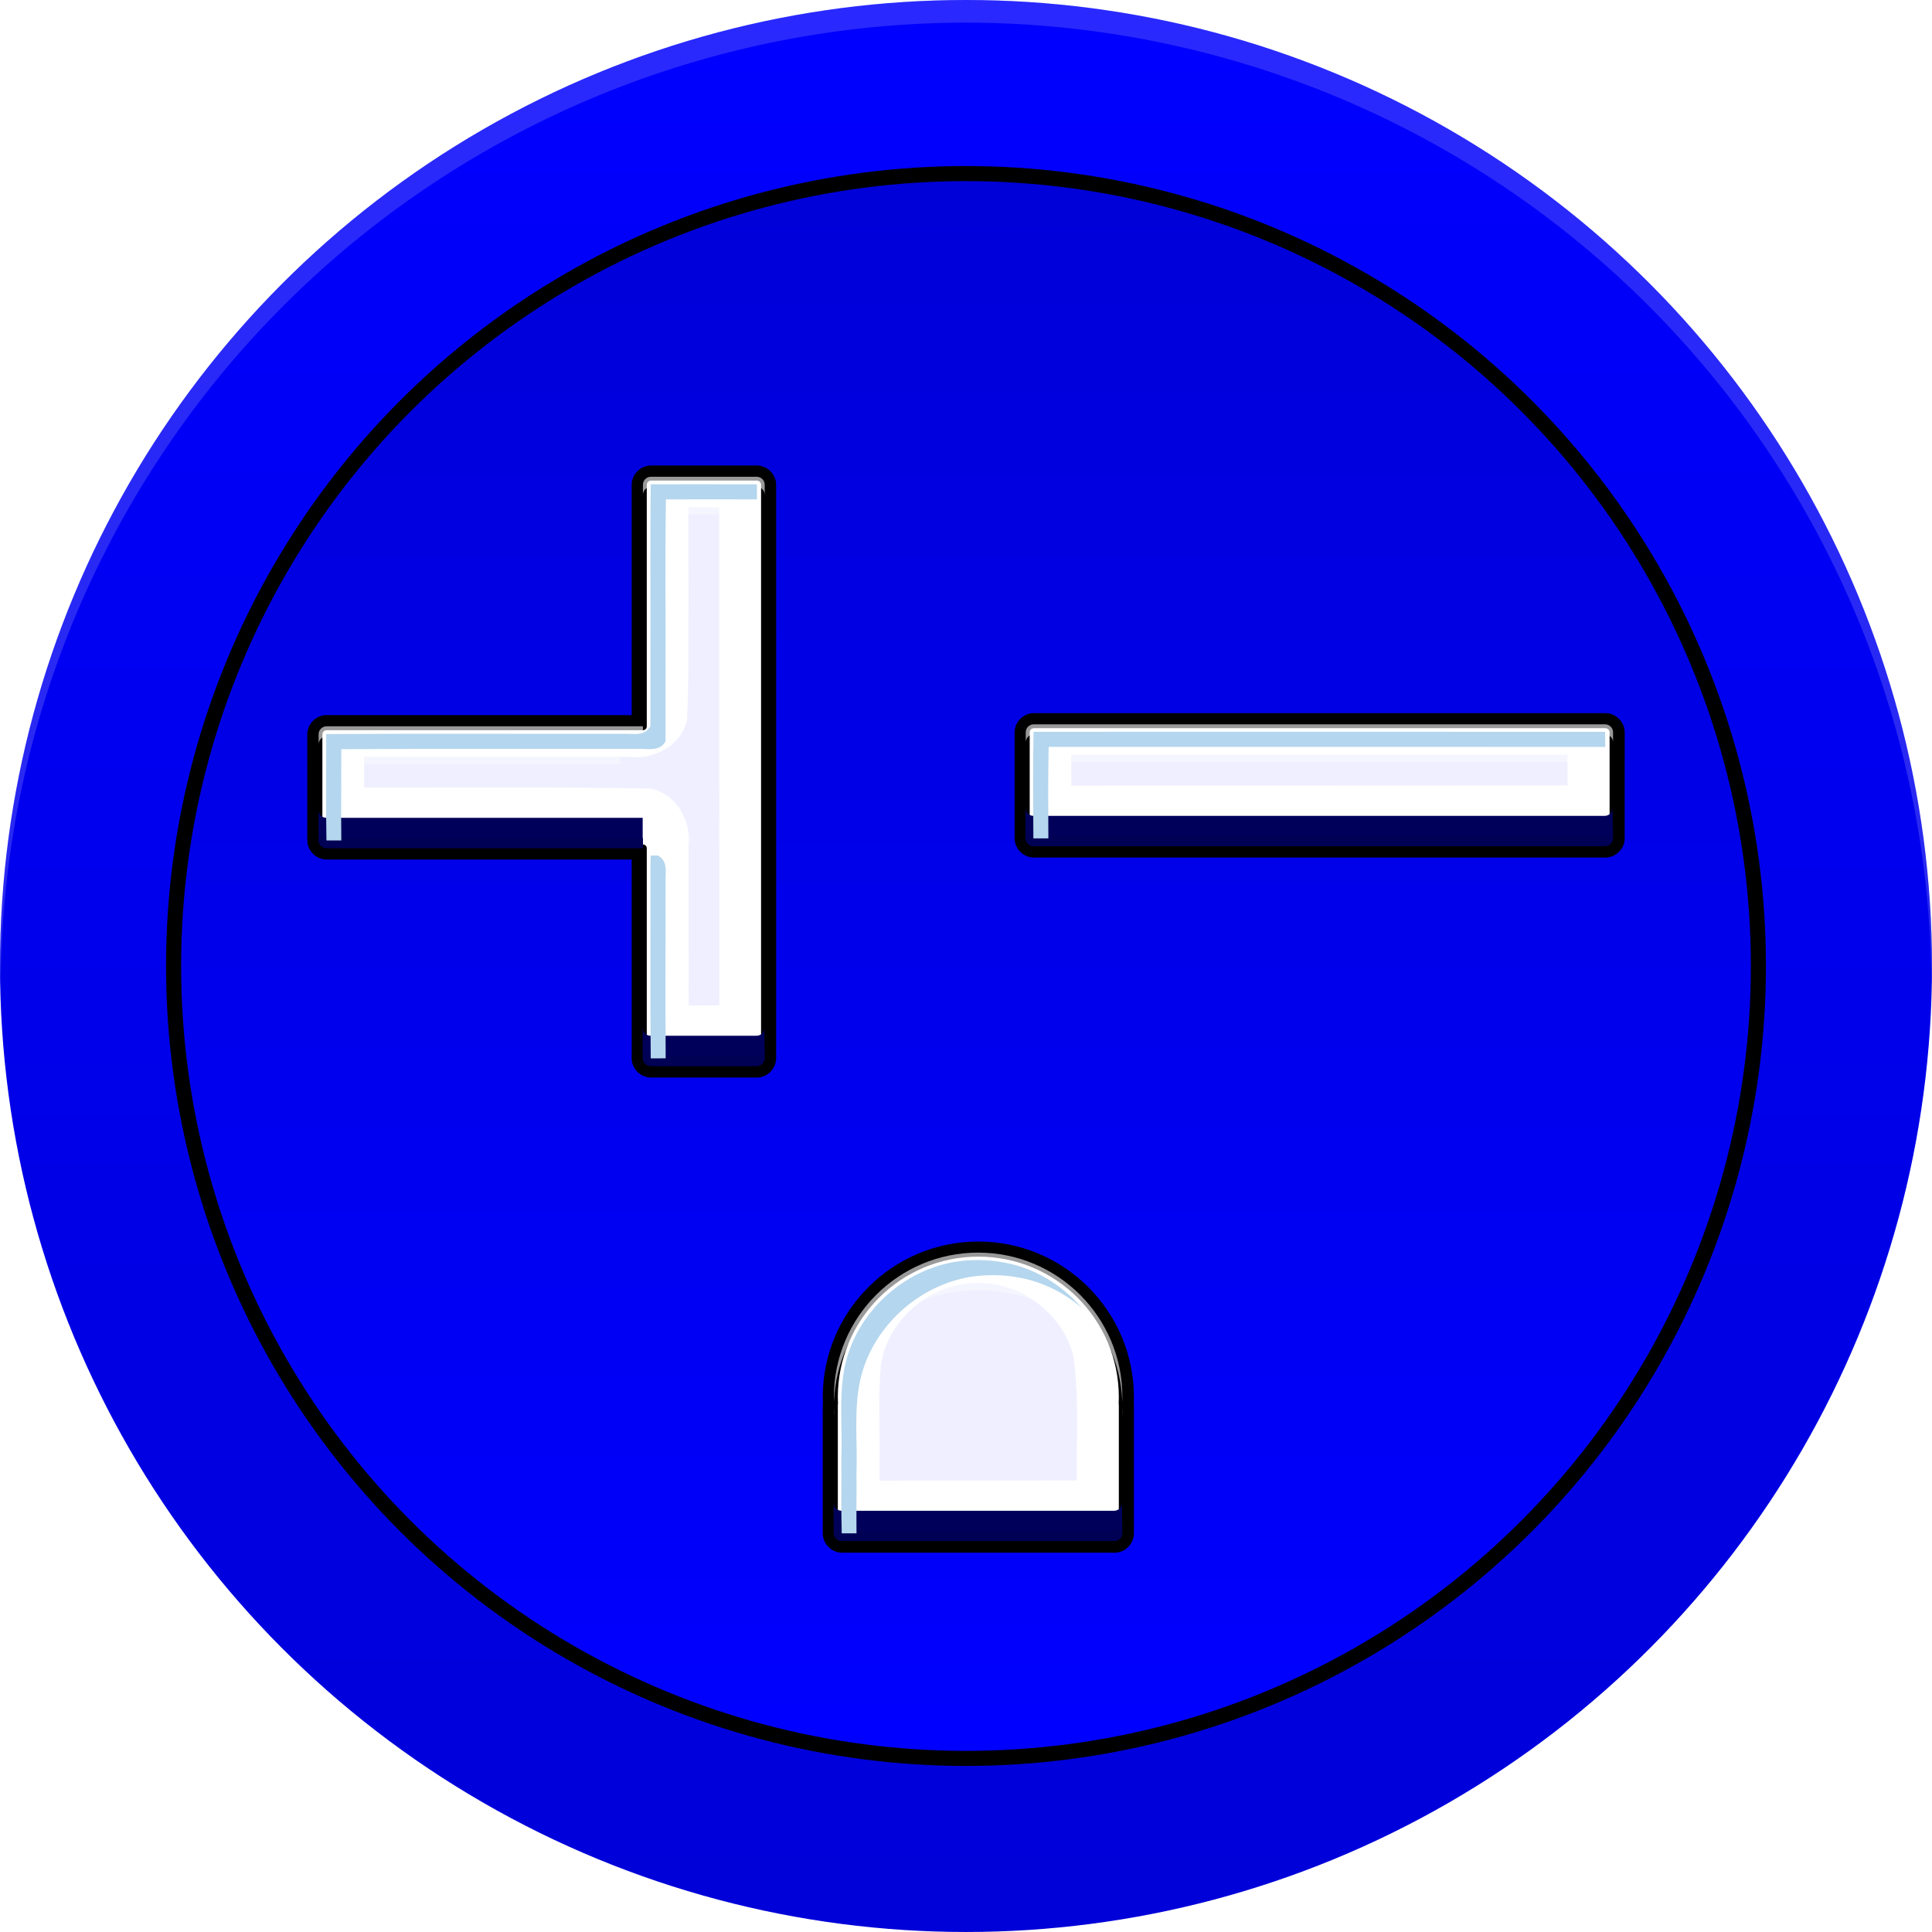 <?xml version="1.0" encoding="UTF-8" standalone="no"?>
<!-- Created with Inkscape (http://www.inkscape.org/) -->

<svg
   width="512"
   height="512"
   viewBox="0 0 135.467 135.467"
   version="1.1"
   id="svg5"
   inkscape:version="1.4.2 (ebf0e940d0, 2025-05-08)"
   xml:space="preserve"
   sodipodi:docname="inode-socket.svg"
   xmlns:inkscape="http://www.inkscape.org/namespaces/inkscape"
   xmlns:sodipodi="http://sodipodi.sourceforge.net/DTD/sodipodi-0.dtd"
   xmlns:xlink="http://www.w3.org/1999/xlink"
   xmlns="http://www.w3.org/2000/svg"
   xmlns:svg="http://www.w3.org/2000/svg"><sodipodi:namedview
     id="namedview7"
     pagecolor="#242424"
     bordercolor="#666666"
     borderopacity="1"
     inkscape:showpageshadow="0"
     inkscape:pageopacity="0"
     inkscape:pagecheckerboard="1"
     inkscape:deskcolor="#000000"
     inkscape:document-units="px"
     showgrid="false"
     inkscape:zoom="0.921875"
     inkscape:cx="183.86441"
     inkscape:cy="219.66102"
     inkscape:window-width="3256"
     inkscape:window-height="1080"
     inkscape:window-x="1864"
     inkscape:window-y="0"
     inkscape:window-maximized="0"
     inkscape:current-layer="layer1" /><defs
     id="defs2"><linearGradient
       id="linearGradient4"
       inkscape:collect="always"><stop
         style="stop-color:#0000ff;stop-opacity:1;"
         offset="0"
         id="stop3" /><stop
         style="stop-color:#0000d8;stop-opacity:1;"
         offset="1"
         id="stop4" /></linearGradient><linearGradient
       id="linearGradient2"
       inkscape:collect="always"><stop
         style="stop-color:#0000ff;stop-opacity:1;"
         offset="0"
         id="stop1" /><stop
         style="stop-color:#0000d8;stop-opacity:1;"
         offset="1"
         id="stop2" /></linearGradient><linearGradient
       id="linearGradient15"
       inkscape:collect="always"><stop
         style="stop-color:#ff6600;stop-opacity:1;"
         offset="0"
         id="stop15" /><stop
         style="stop-color:#d85600;stop-opacity:1;"
         offset="1"
         id="stop16" /></linearGradient><filter
       inkscape:collect="always"
       style="color-interpolation-filters:sRGB"
       id="filter4"
       x="-0.028"
       y="-0.034"
       width="1.055"
       height="1.068"><feGaussianBlur
         inkscape:collect="always"
         stdDeviation="1.45"
         id="feGaussianBlur4" /></filter><clipPath
       clipPathUnits="userSpaceOnUse"
       id="clipPath7"><path
         id="path8"
         style="display:inline;opacity:1;fill:#c83737;stroke:none;stroke-width:0.529;stroke-linecap:round;stroke-linejoin:round;stroke-miterlimit:12;paint-order:markers stroke fill"
         d="m 193.529,12.042 c -0.465,1.6e-5 -0.838,0.374 -0.838,0.839 v 25.275 h -33.102 c -0.465,0 -0.839,0.374 -0.839,0.838 v 11.07 c 0,0.465 0.374,0.838 0.839,0.838 h 33.102 v 21.971 c 0,0.465 0.374,0.839 0.838,0.839 h 11.07 c 0.465,0 0.838,-0.374 0.838,-0.839 V 50.063 38.994 12.88 c 0,-0.465 -0.374,-0.839 -0.838,-0.839 z m 40.062,25.907 c -0.465,0 -0.839,0.374 -0.839,0.838 v 11.07 c 0,0.465 0.374,0.838 0.839,0.838 h 59.786 c 0.465,0 0.839,-0.374 0.839,-0.838 V 38.787 c 0,-0.465 -0.374,-0.838 -0.839,-0.838 z m -5.818,55.286 c -8.337,-1.4e-4 -15.095,6.758 -15.095,15.095 2.6e-4,0.226 0.007,0.452 0.016,0.678 -0.01,0.052 -0.016,0.106 -0.016,0.161 v 13.418 c 0,0.465 0.374,0.838 0.839,0.838 h 14.256 14.256 c 0.465,0 0.838,-0.374 0.838,-0.838 v -13.418 c 0,-0.055 -0.007,-0.109 -0.016,-0.161 0.011,-0.226 0.016,-0.452 0.016,-0.678 -1.8e-4,-8.336 -6.758,-15.094 -15.095,-15.095 z"
         sodipodi:nodetypes="sscsssscssssccsssssssssssssscssscsssccs" /></clipPath><filter
       inkscape:collect="always"
       style="color-interpolation-filters:sRGB"
       id="filter8"
       x="-0.018"
       y="-0.033"
       width="1.036"
       height="1.066"><feGaussianBlur
         inkscape:collect="always"
         stdDeviation="1.029"
         id="feGaussianBlur8" /></filter><filter
       inkscape:collect="always"
       style="color-interpolation-filters:sRGB"
       id="filter15"
       x="-0.011"
       y="-0.013"
       width="1.022"
       height="1.027"><feGaussianBlur
         inkscape:collect="always"
         stdDeviation="0.416"
         id="feGaussianBlur15" /></filter><linearGradient
       inkscape:collect="always"
       xlink:href="#linearGradient4"
       id="linearGradient16"
       x1="67.733"
       y1="123.825"
       x2="67.733"
       y2="11.642"
       gradientUnits="userSpaceOnUse" /><linearGradient
       inkscape:collect="always"
       xlink:href="#linearGradient2"
       id="linearGradient18"
       x1="67.733"
       y1="-1.1444092e-05"
       x2="67.733"
       y2="135.467"
       gradientUnits="userSpaceOnUse" /><filter
       inkscape:collect="always"
       style="color-interpolation-filters:sRGB"
       id="filter18"
       x="-0.009"
       y="-0.009"
       width="1.018"
       height="1.018"><feGaussianBlur
         inkscape:collect="always"
         stdDeviation="0.2"
         id="feGaussianBlur18" /></filter><clipPath
       clipPathUnits="userSpaceOnUse"
       id="clipPath19"><circle
         style="opacity:1;fill:url(#linearGradient20);stroke:none;stroke-width:0.529;stroke-linecap:round;stroke-linejoin:round;stroke-miterlimit:12;paint-order:markers stroke fill"
         id="circle20"
         cx="67.733"
         cy="67.733"
         r="67.733" /></clipPath><linearGradient
       inkscape:collect="always"
       xlink:href="#linearGradient15"
       id="linearGradient20"
       gradientUnits="userSpaceOnUse"
       x1="67.733"
       y1="-1.1444092e-05"
       x2="67.733"
       y2="135.467" /><filter
       inkscape:collect="always"
       style="color-interpolation-filters:sRGB"
       id="filter20"
       x="-0.018"
       y="-0.035"
       width="1.035"
       height="1.07"><feGaussianBlur
         inkscape:collect="always"
         stdDeviation="1"
         id="feGaussianBlur20" /></filter><filter
       inkscape:collect="always"
       style="color-interpolation-filters:sRGB"
       id="filter6"
       x="-0.011"
       y="-0.013"
       width="1.022"
       height="1.027"><feGaussianBlur
         inkscape:collect="always"
         stdDeviation="0.422"
         id="feGaussianBlur6" /></filter><clipPath
       clipPathUnits="userSpaceOnUse"
       id="clipPath12"><path
         id="path13"
         style="display:inline;opacity:1;fill:#ffcc00;stroke:none;stroke-width:0.529;stroke-linecap:round;stroke-linejoin:round;stroke-miterlimit:12;paint-order:markers stroke fill"
         d="m 183.232,33.432 c -0.311,8e-6 -0.562,0.251 -0.562,0.562 v 16.939 h -22.184 c -0.311,0 -0.562,0.25 -0.562,0.562 v 7.419 c 0,0.311 0.251,0.562 0.562,0.562 h 22.184 v 14.725 c 0,0.311 0.25,0.562 0.562,0.562 h 7.419 c 0.311,0 0.562,-0.251 0.562,-0.562 V 58.914 51.495 33.995 c 0,-0.311 -0.25,-0.562 -0.562,-0.562 z m 26.849,17.363 c -0.311,0 -0.562,0.25 -0.562,0.562 v 7.419 c 0,0.311 0.251,0.562 0.562,0.562 h 40.067 c 0.311,0 0.562,-0.25 0.562,-0.562 v -7.419 c 0,-0.311 -0.251,-0.562 -0.562,-0.562 z m -3.899,37.052 c -5.587,-9.3e-5 -10.116,4.529 -10.116,10.116 2.3e-4,0.152 0.004,0.303 0.011,0.455 -0.006,0.035 -0.011,0.071 -0.011,0.108 v 8.992 c 0,0.311 0.251,0.562 0.562,0.562 h 9.554 9.554 c 0.311,0 0.562,-0.25 0.562,-0.562 v -8.992 c 0,-0.037 -0.004,-0.073 -0.011,-0.108 0.008,-0.151 0.011,-0.303 0.011,-0.455 -1.2e-4,-5.587 -4.529,-10.116 -10.116,-10.116 z"
         sodipodi:nodetypes="sscsssscssssccsssssssssssssscssscsssccs" /></clipPath><filter
       inkscape:collect="always"
       style="color-interpolation-filters:sRGB"
       id="filter13"
       x="-0.052"
       y="-0.092"
       width="1.105"
       height="1.185"><feGaussianBlur
         inkscape:collect="always"
         stdDeviation="1.981"
         id="feGaussianBlur13" /></filter><filter
       inkscape:collect="always"
       style="color-interpolation-filters:sRGB"
       id="filter17"
       x="-0.014"
       y="-0.022"
       width="1.029"
       height="1.043"><feGaussianBlur
         inkscape:collect="always"
         stdDeviation="0.785"
         id="feGaussianBlur17" /></filter><filter
       inkscape:collect="always"
       style="color-interpolation-filters:sRGB"
       id="filter19"
       x="-0.007"
       y="-0.009"
       width="1.015"
       height="1.018"><feGaussianBlur
         inkscape:collect="always"
         stdDeviation="0.273"
         id="feGaussianBlur19" /></filter></defs><g
     inkscape:label="NEMA6 idgaf"
     inkscape:groupmode="layer"
     id="layer1"><circle
       style="display:inline;opacity:1;fill:url(#linearGradient18);stroke:none;stroke-width:0.529;stroke-linecap:round;stroke-linejoin:round;stroke-miterlimit:12;paint-order:markers stroke fill"
       id="path9"
       cx="67.733"
       cy="67.733"
       r="67.733" /><circle
       style="display:inline;opacity:1;fill:url(#linearGradient16);stroke:#000000;stroke-width:1.058;stroke-linecap:round;stroke-linejoin:round;stroke-miterlimit:12;stroke-dasharray:none;stroke-opacity:1;paint-order:markers stroke fill;filter:url(#filter18)"
       id="circle9"
       cx="67.733"
       cy="67.733"
       r="55.562" /><path
       style="baseline-shift:baseline;display:inline;overflow:visible;vector-effect:none;stroke-linecap:round;stroke-linejoin:round;stroke-miterlimit:12;paint-order:markers stroke fill;filter:url(#filter15);enable-background:accumulate;stop-color:#000000"
       d="m 45.649,33.168 c -0.453,1.6e-5 -0.828,0.373 -0.828,0.826 v 16.674 h -21.918 c -0.453,0 -0.828,0.375 -0.828,0.828 v 7.418 c 0,0.453 0.375,0.826 0.828,0.826 h 21.918 v 14.461 c 0,0.453 0.375,0.826 0.828,0.826 h 7.418 c 0.453,0 0.826,-0.373 0.826,-0.826 V 58.914 51.496 33.994 c 0,-0.453 -0.373,-0.826 -0.826,-0.826 z m 0,0.529 h 7.418 c 0.169,0 0.297,0.127 0.297,0.297 v 17.502 7.418 15.287 c 0,0.169 -0.128,0.297 -0.297,0.297 h -7.418 c -0.169,0 -0.299,-0.127 -0.299,-0.297 V 59.477 a 0.265,0.265 0 0 0 -0.264,-0.266 h -22.184 c -0.169,0 -0.299,-0.128 -0.299,-0.297 v -7.418 c 0,-0.169 0.129,-0.299 0.299,-0.299 h 22.184 a 0.265,0.265 0 0 0 0.264,-0.264 V 33.994 c 0,-0.169 0.13,-0.297 0.299,-0.297 z m 26.848,16.834 c -0.453,0 -0.826,0.373 -0.826,0.826 v 7.418 c 0,0.453 0.373,0.826 0.826,0.826 h 40.068 c 0.453,0 0.826,-0.373 0.826,-0.826 v -7.418 c 0,-0.453 -0.373,-0.826 -0.826,-0.826 z m 0,0.529 h 40.068 c 0.169,0 0.297,0.128 0.297,0.297 v 7.418 c 0,0.169 -0.127,0.297 -0.297,0.297 H 72.497 c -0.169,0 -0.297,-0.128 -0.297,-0.297 v -7.418 c 0,-0.169 0.127,-0.297 0.297,-0.297 z m -3.898,36.521 c -5.73,-9.6e-5 -10.381,4.651 -10.381,10.381 2.39e-4,0.154 0.003,0.309 0.01,0.463 6e-5,0.001 -5.9e-5,0.003 0,0.004 -0.004,0.032 -0.01,0.062 -0.01,0.096 v 8.992 c 0,0.453 0.373,0.826 0.826,0.826 h 9.555 9.555 c 0.453,0 0.826,-0.373 0.826,-0.826 v -8.992 c 0,-0.04 -0.006,-0.078 -0.012,-0.115 0.007,-0.15 0.012,-0.299 0.012,-0.447 -1.2e-4,-5.73 -4.651,-10.381 -10.381,-10.381 z m 0,0.529 c 5.444,1.31e-4 9.851,4.408 9.852,9.852 0,0.148 -0.004,0.296 -0.012,0.441 a 0.265,0.265 0 0 0 0.006,0.064 c 0.004,0.02 0.006,0.039 0.006,0.057 v 8.992 c 0,0.169 -0.127,0.297 -0.297,0.297 h -9.555 -9.555 c -0.169,0 -0.297,-0.128 -0.297,-0.297 v -8.992 c 0,-0.019 0.002,-0.038 0.006,-0.057 a 0.265,0.265 0 0 0 0.004,-0.062 c -0.007,-0.148 -0.01,-0.296 -0.01,-0.443 1.2e-4,-5.444 4.407,-9.852 9.852,-9.852 z"
       id="path14" /><path
       id="path2"
       style="baseline-shift:baseline;display:inline;overflow:visible;mix-blend-mode:normal;vector-effect:none;stroke-linecap:round;stroke-linejoin:round;stroke-miterlimit:12;paint-order:markers stroke fill;filter:url(#filter6);enable-background:accumulate;stop-color:#000000"
       d="m 45.648,32.639 c -0.738,2.6e-5 -1.355,0.618 -1.355,1.355 V 50.139 H 22.902 c -0.737,0 -1.355,0.618 -1.355,1.355 v 7.42 c 0,0.738 0.618,1.355 1.355,1.355 h 21.39 v 13.931 c 0,0.737 0.618,1.355 1.355,1.355 h 7.418 c 0.738,0 1.355,-0.618 1.355,-1.355 V 58.914 51.494 33.994 c 0,-0.737 -0.618,-1.355 -1.355,-1.355 z m 26.85,17.363 c -0.737,0 -1.357,0.618 -1.357,1.355 v 7.418 c 0,0.738 0.62,1.355 1.357,1.355 h 40.067 c 0.737,0 1.355,-0.618 1.355,-1.355 v -7.418 c 0,-0.738 -0.618,-1.355 -1.355,-1.355 z m -3.9,37.05 c -6.016,-1.01e-4 -10.91,4.894 -10.91,10.91 2.3e-4,0.153 0.005,0.305 0.012,0.457 -0.003,0.036 -0.012,0.068 -0.012,0.105 v 8.992 c 0,0.738 0.62,1.355 1.358,1.355 h 9.553 9.554 c 0.737,0 1.355,-0.618 1.355,-1.355 v -8.992 c 0,-0.039 -0.007,-0.072 -0.01,-0.109 0.007,-0.154 0.01,-0.305 0.01,-0.453 -1.3e-4,-6.016 -4.894,-10.91 -10.91,-10.91 z" /><path
       id="path10"
       style="display:inline;fill:#ffffff;fill-opacity:1;stroke:#000000;stroke-width:0.529;stroke-linecap:round;stroke-linejoin:round;stroke-miterlimit:12;stroke-opacity:1;paint-order:markers stroke fill"
       d="m 45.648,33.432 c -0.311,1.1e-5 -0.562,0.251 -0.562,0.562 v 16.939 h -22.184 c -0.311,0 -0.562,0.25 -0.562,0.562 v 7.419 c 0,0.311 0.251,0.562 0.562,0.562 h 22.184 v 14.725 c 0,0.311 0.25,0.562 0.562,0.562 h 7.419 c 0.311,0 0.562,-0.251 0.562,-0.562 v -15.287 -7.419 -17.5 c 0,-0.311 -0.25,-0.562 -0.562,-0.562 z m 26.849,17.363 c -0.311,0 -0.562,0.25 -0.562,0.562 v 7.419 c 0,0.311 0.251,0.562 0.562,0.562 h 40.067 c 0.311,0 0.562,-0.25 0.562,-0.562 v -7.419 c 0,-0.311 -0.251,-0.562 -0.562,-0.562 z m -3.899,37.052 c -5.587,-9.4e-5 -10.116,4.529 -10.116,10.116 2.3e-4,0.152 0.004,0.303 0.011,0.455 -0.007,0.035 -0.011,0.071 -0.011,0.108 v 8.992 c 0,0.311 0.251,0.562 0.562,0.562 h 9.554 9.554 c 0.311,0 0.562,-0.25 0.562,-0.562 v -8.992 c 0,-0.037 -0.004,-0.073 -0.011,-0.108 0.008,-0.151 0.011,-0.303 0.011,-0.455 -1.2e-4,-5.587 -4.529,-10.116 -10.116,-10.116 z"
       sodipodi:nodetypes="sscsssscssssccsssssssssssssscssscsssccs" /><g
       id="g9"
       transform="matrix(0.67,0,0,0.67,22.34,25.362)"
       style="display:inline;stroke-width:1.492"><path
         id="path3"
         style="display:inline;opacity:0.6;fill:#ffffff;stroke:none;stroke-width:0.79;stroke-linecap:round;stroke-linejoin:round;stroke-miterlimit:12;paint-order:markers stroke fill;fill-opacity:1"
         d="m 34.779,12.042 c -0.465,1.6e-5 -0.838,0.374 -0.838,0.839 v 1.058 c 0,-0.465 0.374,-0.839 0.838,-0.839 h 11.07 c 0.465,0 0.839,0.374 0.839,0.839 v -1.058 c 0,-0.465 -0.374,-0.839 -0.839,-0.839 z m 40.063,25.907 c -0.465,0 -0.839,0.374 -0.839,0.839 v 1.058 c 0,-0.465 0.375,-0.839 0.839,-0.839 h 59.786 c 0.465,0 0.839,0.374 0.839,0.839 V 38.787 c 0,-0.465 -0.374,-0.839 -0.839,-0.839 z m -74.003,0.207 c -0.465,0 -0.839,0.374 -0.839,0.838 v 1.058 c 0,-0.465 0.375,-0.838 0.839,-0.838 h 33.102 v -1.058 z m 68.184,55.08 c -8.337,-1.4e-4 -15.095,6.758 -15.095,15.094 2.6e-4,0.17 0.004,0.34 0.01,0.509 0.289,-8.082 6.933,-14.545 15.085,-14.545 8.157,1.96e-4 14.803,6.47 15.085,14.558 0.006,-0.174 0.009,-0.348 0.009,-0.522 -1.8e-4,-8.336 -6.758,-15.094 -15.095,-15.094 z m -15.093,15.871 c -0.002,0.021 -0.003,0.041 -0.003,0.062 v 0.219 c 0,-0.094 8.7e-4,-0.187 0.003,-0.281 z m -0.003,0.281 v 0.84 c 0,-0.055 0.006,-0.109 0.017,-0.161 -0.009,-0.226 -0.016,-0.452 -0.017,-0.679 z m 30.187,-0.278 c 0.002,0.093 0.003,0.185 0.003,0.278 v -0.219 c 0,-0.02 -9.8e-4,-0.04 -0.003,-0.059 z m 0.003,0.278 c 0,0.226 -0.005,0.453 -0.016,0.679 0.009,0.052 0.016,0.106 0.016,0.161 z" /><path
         id="path6"
         style="display:inline;fill:#00005b;fill-opacity:1;stroke:none;stroke-width:0.529;stroke-linecap:round;stroke-linejoin:round;stroke-miterlimit:12;paint-order:markers stroke fill;filter:url(#filter13)"
         d="m 209.518,56.659 v 2.117 c 0,0.311 0.251,0.562 0.562,0.562 h 40.067 c 0.311,0 0.562,-0.25 0.562,-0.562 v -2.117 c 0,0.311 -0.251,0.562 -0.562,0.562 h -40.067 c -0.311,0 -0.562,-0.25 -0.562,-0.562 z m -49.595,0.138 v 2.117 c 0,0.311 0.251,0.562 0.562,0.562 H 182.67 v -2.117 h -22.185 c -0.311,0 -0.562,-0.25 -0.562,-0.562 z M 182.67,72.083 v 2.117 c 0,0.311 0.25,0.562 0.562,0.562 h 7.419 c 0.311,0 0.562,-0.251 0.562,-0.562 v -2.117 c 0,0.311 -0.25,0.562 -0.562,0.562 h -7.419 c -0.311,0 -0.562,-0.251 -0.562,-0.562 z m 13.395,33.317 v 2.117 c 0,0.311 0.251,0.562 0.562,0.562 h 9.554 9.554 c 0.311,0 0.562,-0.25 0.562,-0.562 v -2.117 c 0,0.311 -0.25,0.562 -0.562,0.562 h -9.554 -9.554 c -0.311,0 -0.562,-0.25 -0.562,-0.562 z"
         clip-path="url(#clipPath12)"
         transform="matrix(1.492,0,0,1.492,-238.628,-37.844)" /><path
         id="path5"
         style="display:inline;opacity:1;fill:#000055;stroke:none;stroke-width:0.79;stroke-linecap:round;stroke-linejoin:round;stroke-miterlimit:12;paint-order:markers stroke fill;filter:url(#filter8);fill-opacity:1"
         d="m 232.753,48.799 v 1.058 c 0,0.465 0.375,0.838 0.839,0.838 h 59.786 c 0.465,0 0.839,-0.374 0.839,-0.838 v -1.058 c 0,0.465 -0.374,0.838 -0.839,0.838 h -59.786 c -0.465,0 -0.839,-0.374 -0.839,-0.838 z M 158.75,49.005 v 1.058 c 0,0.465 0.375,0.838 0.839,0.838 h 33.102 v -1.058 h -33.102 c -0.465,0 -0.839,-0.374 -0.839,-0.838 z m 33.941,22.81 v 1.058 c 0,0.465 0.374,0.839 0.838,0.839 h 11.07 c 0.465,0 0.838,-0.374 0.838,-0.839 v -1.058 c 0,0.465 -0.374,0.839 -0.838,0.839 h -11.07 c -0.465,0 -0.838,-0.374 -0.838,-0.839 z m 19.997,35.965 c -0.003,0.089 -0.006,0.179 -0.007,0.269 0.003,-0.034 0.008,-0.067 0.014,-0.099 -0.002,-0.057 -0.005,-0.113 -0.007,-0.17 z m 30.171,0.014 c -0.002,0.052 -0.004,0.104 -0.007,0.156 0.006,0.033 0.011,0.067 0.013,0.102 -0.002,-0.086 -0.004,-0.172 -0.007,-0.258 z m -30.181,13.735 v 1.058 c 0,0.465 0.375,0.838 0.839,0.838 h 14.256 14.257 c 0.465,0 0.838,-0.374 0.838,-0.838 v -1.058 c 0,0.465 -0.374,0.838 -0.838,0.838 h -14.257 -14.256 c -0.465,0 -0.839,-0.374 -0.839,-0.838 z"
         clip-path="url(#clipPath7)"
         transform="translate(-158.75)" /><path
         id="path4"
         style="display:inline;opacity:0.4;fill:#9d9dff;fill-opacity:1;stroke:none;stroke-width:0.79;stroke-linecap:round;stroke-linejoin:round;stroke-miterlimit:12;paint-order:markers stroke fill;filter:url(#filter4)"
         d="m 38.709,25.005 c -0.04,4.174 0.065,8.355 -0.16,12.523 -0.599,2.703 -3.617,4.187 -6.215,3.818 -9.191,6.49e-4 -18.383,0.001 -27.574,0.002 0.003,1.076 0.005,2.151 0.008,3.227 9.979,0.005 19.961,-0.083 29.937,0.1 2.729,0.483 4.365,3.47 4.006,6.088 0.003,5.537 0.006,11.074 0.01,16.611 1.073,-0.003 2.146,-0.005 3.219,-0.008 -0.008,-17.377 -0.016,-34.754 -0.023,-52.131 -1.075,-0.001 -2.15,-0.003 -3.225,-0.004 0.006,3.258 0.012,6.516 0.018,9.773 z m 91.764,16.131 c -17.236,0.002 -34.473,0.004 -51.709,0.006 0.002,1.076 0.004,2.151 0.006,3.227 17.312,-0.008 34.625,-0.016 51.937,-0.023 -0.003,-1.07 -0.005,-2.141 -0.008,-3.211 -0.075,6.51e-4 -0.151,0.001 -0.227,0.002 z M 68.775,96.425 c -4.737,0.009 -9.355,3.902 -9.943,8.721 -0.295,3.266 -0.065,6.688 -0.134,10.018 0.001,0.645 0.002,1.29 0.004,1.935 6.88,-0.008 13.76,-0.016 20.641,-0.023 -0.062,-4.372 0.266,-8.783 -0.365,-13.093 -1.172,-4.418 -5.615,-7.772 -10.202,-7.557 z" /><path
         id="path17"
         style="baseline-shift:baseline;display:inline;overflow:visible;opacity:0.6;mix-blend-mode:normal;vector-effect:none;fill:#ffffff;fill-opacity:1;stroke-linecap:round;stroke-linejoin:round;stroke-miterlimit:12;paint-order:markers stroke fill;filter:url(#filter17);enable-background:accumulate;stop-color:#000000"
         d="m 36.311,13.62 v 2.37 h 8.008 v -2.37 z m 40.06,25.908 v 2.367 h 56.727 v -2.367 z M 2.369,39.734 v 2.37 H 31.573 V 39.734 Z M 69.023,94.814 c -4.539,-7.7e-5 -8.316,2.481 -10.568,6.033 2.945,-2.263 6.582,-3.663 10.568,-3.663 3.984,9.6e-5 7.62,1.4 10.565,3.662 -2.252,-3.55 -6.027,-6.031 -10.565,-6.031 z" /><path
         id="path18"
         style="display:inline;fill:#b4d6ee;fill-opacity:1;stroke:none;stroke-width:0.529;stroke-linecap:round;stroke-linejoin:round;stroke-miterlimit:12;stroke-opacity:1;paint-order:markers stroke fill;filter:url(#filter19)"
         d="m 45.642,33.963 c -0.059,4.026 -0.008,8.106 -0.026,12.153 v 4.818 c -0.354,0.633 -1.002,0.556 -1.629,0.529 -7.036,0.013 -14.091,-0.026 -21.114,0.02 0.007,2.483 -0.033,4.995 0.02,7.461 0.347,2.16e-4 0.694,8.54e-4 1.041,10e-4 -0.025,-2.124 0.004,-4.275 -0.002,-6.403 7.023,-0.046 14.079,-0.007 21.115,-0.02 0.627,0.027 1.275,0.103 1.629,-0.529 V 47.174 c 0.017,-4.047 -0.034,-8.127 0.026,-12.153 2.128,-6.01e-4 4.258,-0.006 6.386,0 -8.4e-4,-0.351 -0.002,-0.703 -0.003,-1.054 -2.478,-0.012 -4.961,-0.005 -7.441,-0.004 z m 26.85,17.363 c -0.055,2.46 -0.028,5.005 -0.014,7.474 0.351,3.07e-4 0.701,7.37e-4 1.052,10e-4 -0.013,-2.134 -0.027,-4.307 0.02,-6.417 13.013,-0.002 26.027,-0.005 39.041,0.002 -0.003,-0.353 -0.008,-0.706 -0.013,-1.058 -13.361,-0.008 -26.724,-0.004 -40.085,-0.002 z m -26.858,8.678 c 0.004,0.186 -0.009,0.38 -0.017,0.571 0.015,4.549 -0.029,9.124 0.022,13.656 0.348,-0.002 0.698,-0.003 1.048,-0.003 -0.034,-4.185 0.002,-8.401 -0.011,-12.595 0.027,-0.627 0.103,-1.275 -0.529,-1.629 -0.171,-3.1e-5 -0.341,2.6e-5 -0.512,0 z m 22.46,28.385 v 5.17e-4 c -4.153,0.152 -7.944,3.326 -8.828,7.384 -0.459,2.125 -0.172,4.318 -0.254,6.474 0.015,1.761 -0.03,3.564 0.022,5.3 0.346,-1.6e-4 0.692,-5.2e-4 1.038,-5.1e-4 -0.015,-1.404 0.011,-2.836 -0.001,-4.241 0.082,-2.156 -0.205,-4.349 0.254,-6.474 0.885,-4.058 4.676,-7.232 8.828,-7.384 v -5.16e-4 c 0.72,-0.034 1.445,0.004 2.154,0.132 1.699,0.266 3.273,1.041 4.564,2.15 -1.435,-1.669 -3.425,-2.864 -5.622,-3.209 -0.709,-0.128 -1.435,-0.166 -2.154,-0.132 z"
         transform="matrix(1.492,0,0,1.492,-33.334,-37.844)" /></g><path
       id="circle18"
       style="display:inline;opacity:0.4;fill:#ffffff;stroke:none;stroke-width:0.529;stroke-linecap:round;stroke-linejoin:round;stroke-miterlimit:12;paint-order:markers stroke fill;filter:url(#filter20)"
       d="M 67.733,0 A 67.733,67.733 0 0 0 0,67.733 67.733,67.733 0 0 0 0.052,68.527 67.733,67.733 0 0 1 67.733,1.587 67.733,67.733 0 0 1 135.414,68.527 67.733,67.733 0 0 0 135.467,67.733 67.733,67.733 0 0 0 67.733,0 Z"
       clip-path="url(#clipPath19)" /></g></svg>
